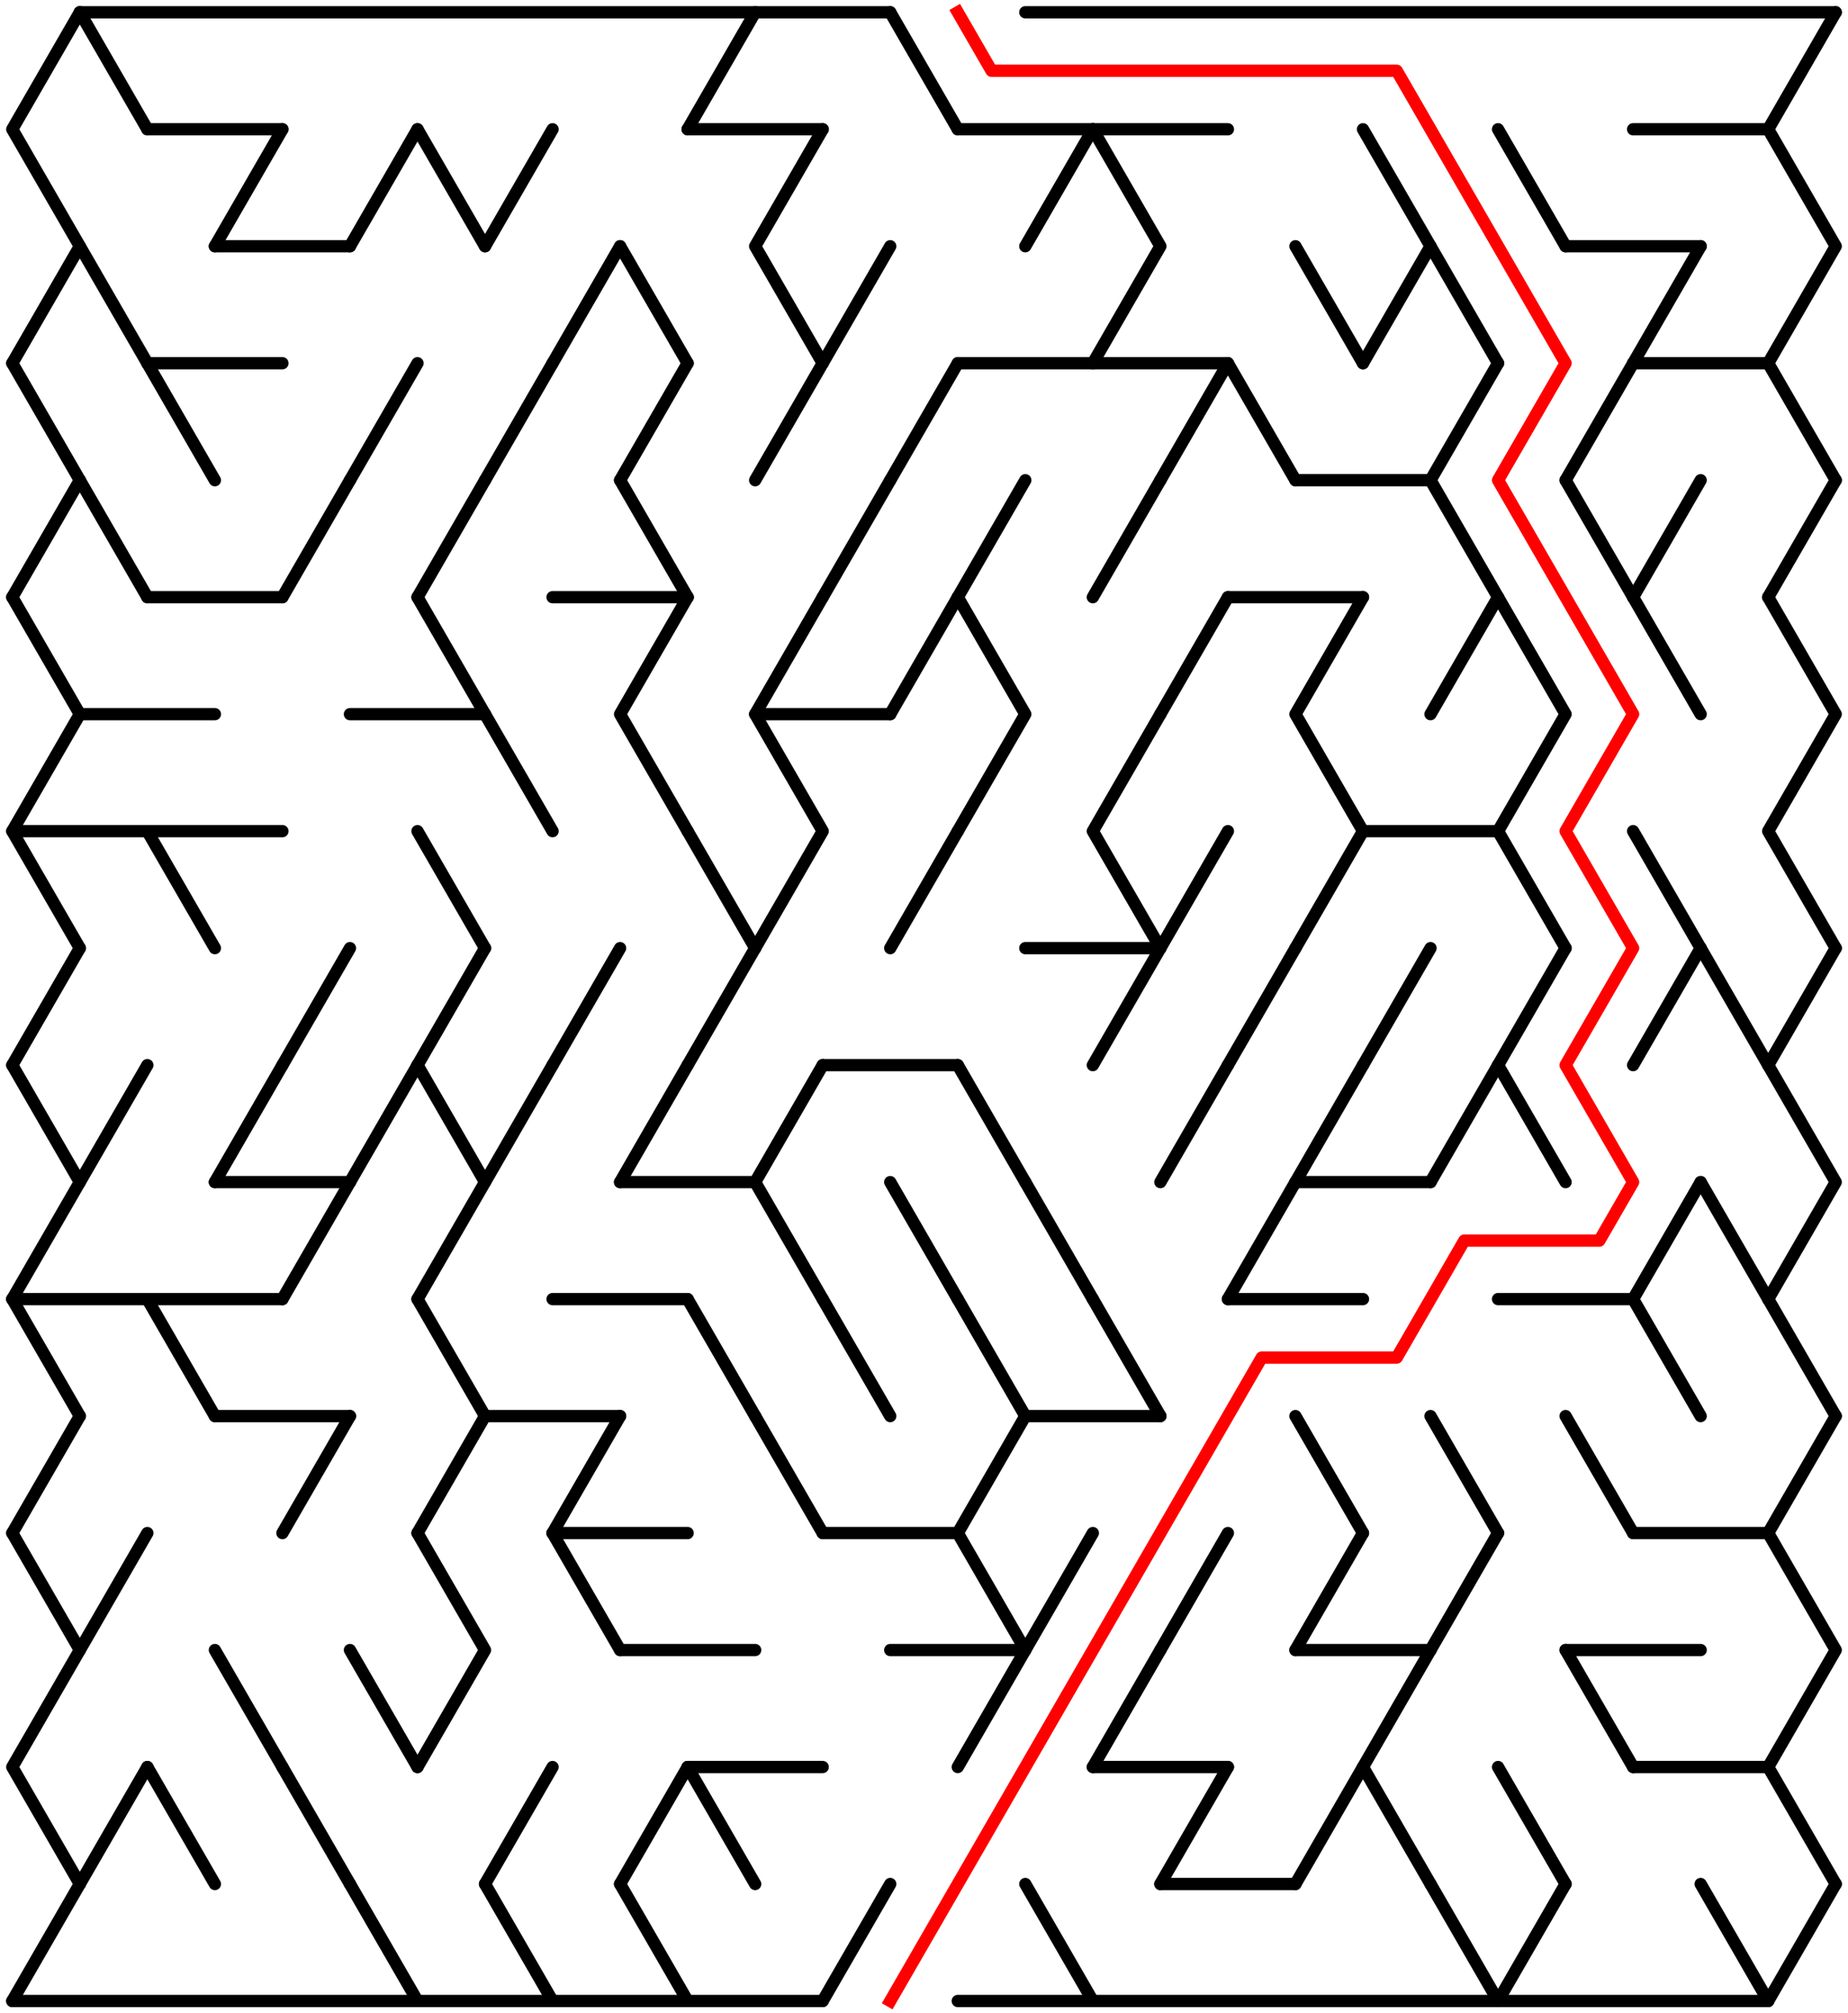 ﻿<?xml version="1.0" encoding="utf-8" standalone="no"?>
<!DOCTYPE svg PUBLIC "-//W3C//DTD SVG 1.1//EN" "http://www.w3.org/Graphics/SVG/1.1/DTD/svg11.dtd">
<svg width="301" height="327.894" version="1.1" xmlns="http://www.w3.org/2000/svg">
  <title>26 by 17 delta maze</title>
  <g fill="none" stroke="#000000" stroke-width="2" stroke-linecap="round" stroke-linejoin="round">
    <line x1="13" y1="2" x2="145" y2="2" />
    <line x1="167" y1="2" x2="299" y2="2" />
    <line x1="24" y1="21.053" x2="46" y2="21.053" />
    <line x1="112" y1="21.053" x2="134" y2="21.053" />
    <line x1="156" y1="21.053" x2="200" y2="21.053" />
    <line x1="266" y1="21.053" x2="288" y2="21.053" />
    <line x1="35" y1="40.105" x2="57" y2="40.105" />
    <line x1="255" y1="40.105" x2="277" y2="40.105" />
    <line x1="24" y1="59.158" x2="46" y2="59.158" />
    <line x1="156" y1="59.158" x2="200" y2="59.158" />
    <line x1="266" y1="59.158" x2="288" y2="59.158" />
    <line x1="211" y1="78.21" x2="233" y2="78.21" />
    <line x1="24" y1="97.263" x2="46" y2="97.263" />
    <line x1="90" y1="97.263" x2="112" y2="97.263" />
    <line x1="200" y1="97.263" x2="222" y2="97.263" />
    <line x1="13" y1="116.315" x2="35" y2="116.315" />
    <line x1="57" y1="116.315" x2="79" y2="116.315" />
    <line x1="123" y1="116.315" x2="145" y2="116.315" />
    <line x1="2" y1="135.368" x2="46" y2="135.368" />
    <line x1="222" y1="135.368" x2="244" y2="135.368" />
    <line x1="167" y1="154.42" x2="189" y2="154.42" />
    <line x1="134" y1="173.473" x2="156" y2="173.473" />
    <line x1="35" y1="192.526" x2="57" y2="192.526" />
    <line x1="101" y1="192.526" x2="123" y2="192.526" />
    <line x1="211" y1="192.526" x2="233" y2="192.526" />
    <line x1="2" y1="211.578" x2="46" y2="211.578" />
    <line x1="90" y1="211.578" x2="112" y2="211.578" />
    <line x1="200" y1="211.578" x2="222" y2="211.578" />
    <line x1="244" y1="211.578" x2="266" y2="211.578" />
    <line x1="35" y1="230.631" x2="57" y2="230.631" />
    <line x1="79" y1="230.631" x2="101" y2="230.631" />
    <line x1="167" y1="230.631" x2="189" y2="230.631" />
    <line x1="90" y1="249.683" x2="112" y2="249.683" />
    <line x1="134" y1="249.683" x2="156" y2="249.683" />
    <line x1="266" y1="249.683" x2="288" y2="249.683" />
    <line x1="101" y1="268.736" x2="123" y2="268.736" />
    <line x1="145" y1="268.736" x2="167" y2="268.736" />
    <line x1="211" y1="268.736" x2="233" y2="268.736" />
    <line x1="255" y1="268.736" x2="277" y2="268.736" />
    <line x1="112" y1="287.788" x2="134" y2="287.788" />
    <line x1="178" y1="287.788" x2="200" y2="287.788" />
    <line x1="266" y1="287.788" x2="288" y2="287.788" />
    <line x1="189" y1="306.841" x2="211" y2="306.841" />
    <line x1="2" y1="325.894" x2="134" y2="325.894" />
    <line x1="156" y1="325.894" x2="288" y2="325.894" />
    <polyline points="13,2 2,21.053 13,40.105 2,59.158" />
    <line x1="2" y1="59.158" x2="13" y2="78.21" />
    <line x1="13" y1="78.21" x2="2" y2="97.263" />
    <polyline points="2,97.263 13,116.315 2,135.368 13,154.42" />
    <line x1="13" y1="154.42" x2="2" y2="173.473" />
    <polyline points="2,173.473 13,192.526 2,211.578" />
    <line x1="2" y1="211.578" x2="13" y2="230.631" />
    <line x1="13" y1="230.631" x2="2" y2="249.683" />
    <polyline points="2,249.683 13,268.736 2,287.788 13,306.841" />
    <line x1="13" y1="306.841" x2="2" y2="325.894" />
    <line x1="13" y1="2" x2="24" y2="21.053" />
    <line x1="13" y1="40.105" x2="24" y2="59.158" />
    <line x1="13" y1="78.21" x2="24" y2="97.263" />
    <line x1="24" y1="173.473" x2="13" y2="192.526" />
    <line x1="24" y1="249.683" x2="13" y2="268.736" />
    <line x1="24" y1="287.788" x2="13" y2="306.841" />
    <line x1="24" y1="59.158" x2="35" y2="78.21" />
    <line x1="24" y1="135.368" x2="35" y2="154.42" />
    <line x1="24" y1="211.578" x2="35" y2="230.631" />
    <line x1="24" y1="287.788" x2="35" y2="306.841" />
    <line x1="46" y1="21.053" x2="35" y2="40.105" />
    <line x1="46" y1="173.473" x2="35" y2="192.526" />
    <line x1="35" y1="268.736" x2="46" y2="287.788" />
    <line x1="57" y1="78.21" x2="46" y2="97.263" />
    <line x1="57" y1="154.42" x2="46" y2="173.473" />
    <line x1="57" y1="192.526" x2="46" y2="211.578" />
    <line x1="57" y1="230.631" x2="46" y2="249.683" />
    <line x1="46" y1="287.788" x2="57" y2="306.841" />
    <line x1="68" y1="21.053" x2="57" y2="40.105" />
    <line x1="68" y1="59.158" x2="57" y2="78.21" />
    <line x1="68" y1="173.473" x2="57" y2="192.526" />
    <line x1="57" y1="268.736" x2="68" y2="287.788" />
    <line x1="57" y1="306.841" x2="68" y2="325.894" />
    <line x1="68" y1="21.053" x2="79" y2="40.105" />
    <line x1="79" y1="78.21" x2="68" y2="97.263" />
    <line x1="68" y1="97.263" x2="79" y2="116.315" />
    <line x1="68" y1="135.368" x2="79" y2="154.42" />
    <line x1="79" y1="154.42" x2="68" y2="173.473" />
    <polyline points="68,173.473 79,192.526 68,211.578" />
    <line x1="68" y1="211.578" x2="79" y2="230.631" />
    <line x1="79" y1="230.631" x2="68" y2="249.683" />
    <polyline points="68,249.683 79,268.736 68,287.788" />
    <line x1="90" y1="21.053" x2="79" y2="40.105" />
    <line x1="90" y1="59.158" x2="79" y2="78.21" />
    <line x1="79" y1="116.315" x2="90" y2="135.368" />
    <line x1="90" y1="173.473" x2="79" y2="192.526" />
    <line x1="90" y1="287.788" x2="79" y2="306.841" />
    <line x1="79" y1="306.841" x2="90" y2="325.894" />
    <line x1="101" y1="40.105" x2="90" y2="59.158" />
    <line x1="101" y1="154.42" x2="90" y2="173.473" />
    <line x1="101" y1="230.631" x2="90" y2="249.683" />
    <line x1="90" y1="249.683" x2="101" y2="268.736" />
    <line x1="101" y1="40.105" x2="112" y2="59.158" />
    <line x1="112" y1="59.158" x2="101" y2="78.21" />
    <line x1="101" y1="78.21" x2="112" y2="97.263" />
    <polyline points="112,97.263 101,116.315 112,135.368" />
    <line x1="112" y1="173.473" x2="101" y2="192.526" />
    <line x1="112" y1="287.788" x2="101" y2="306.841" />
    <line x1="101" y1="306.841" x2="112" y2="325.894" />
    <line x1="123" y1="2" x2="112" y2="21.053" />
    <line x1="112" y1="135.368" x2="123" y2="154.42" />
    <line x1="123" y1="154.42" x2="112" y2="173.473" />
    <line x1="112" y1="211.578" x2="123" y2="230.631" />
    <line x1="112" y1="287.788" x2="123" y2="306.841" />
    <polyline points="134,21.053 123,40.105 134,59.158" />
    <line x1="134" y1="59.158" x2="123" y2="78.21" />
    <polyline points="134,97.263 123,116.315 134,135.368 123,154.42" />
    <polyline points="134,173.473 123,192.526 134,211.578" />
    <line x1="123" y1="230.631" x2="134" y2="249.683" />
    <line x1="145" y1="40.105" x2="134" y2="59.158" />
    <line x1="145" y1="78.21" x2="134" y2="97.263" />
    <line x1="134" y1="211.578" x2="145" y2="230.631" />
    <line x1="145" y1="306.841" x2="134" y2="325.894" />
    <line x1="145" y1="2" x2="156" y2="21.053" />
    <line x1="156" y1="59.158" x2="145" y2="78.21" />
    <line x1="156" y1="97.263" x2="145" y2="116.315" />
    <line x1="156" y1="135.368" x2="145" y2="154.42" />
    <line x1="145" y1="192.526" x2="156" y2="211.578" />
    <line x1="167" y1="78.21" x2="156" y2="97.263" />
    <polyline points="156,97.263 167,116.315 156,135.368" />
    <line x1="156" y1="173.473" x2="167" y2="192.526" />
    <line x1="156" y1="211.578" x2="167" y2="230.631" />
    <line x1="167" y1="230.631" x2="156" y2="249.683" />
    <polyline points="156,249.683 167,268.736 156,287.788" />
    <line x1="178" y1="21.053" x2="167" y2="40.105" />
    <line x1="167" y1="192.526" x2="178" y2="211.578" />
    <line x1="178" y1="249.683" x2="167" y2="268.736" />
    <line x1="167" y1="306.841" x2="178" y2="325.894" />
    <polyline points="178,21.053 189,40.105 178,59.158" />
    <line x1="189" y1="78.21" x2="178" y2="97.263" />
    <polyline points="189,116.315 178,135.368 189,154.42" />
    <line x1="189" y1="154.42" x2="178" y2="173.473" />
    <line x1="178" y1="211.578" x2="189" y2="230.631" />
    <line x1="189" y1="268.736" x2="178" y2="287.788" />
    <line x1="200" y1="59.158" x2="189" y2="78.21" />
    <line x1="200" y1="97.263" x2="189" y2="116.315" />
    <line x1="200" y1="135.368" x2="189" y2="154.42" />
    <line x1="200" y1="173.473" x2="189" y2="192.526" />
    <line x1="200" y1="249.683" x2="189" y2="268.736" />
    <line x1="200" y1="287.788" x2="189" y2="306.841" />
    <line x1="200" y1="59.158" x2="211" y2="78.21" />
    <line x1="211" y1="154.42" x2="200" y2="173.473" />
    <line x1="211" y1="192.526" x2="200" y2="211.578" />
    <line x1="211" y1="40.105" x2="222" y2="59.158" />
    <polyline points="222,97.263 211,116.315 222,135.368 211,154.42" />
    <line x1="222" y1="173.473" x2="211" y2="192.526" />
    <line x1="211" y1="230.631" x2="222" y2="249.683" />
    <line x1="222" y1="249.683" x2="211" y2="268.736" />
    <line x1="222" y1="287.788" x2="211" y2="306.841" />
    <polyline points="222,21.053 233,40.105 222,59.158" />
    <line x1="233" y1="154.42" x2="222" y2="173.473" />
    <polyline points="233,268.736 222,287.788 233,306.841" />
    <line x1="233" y1="40.105" x2="244" y2="59.158" />
    <line x1="244" y1="59.158" x2="233" y2="78.21" />
    <line x1="233" y1="78.21" x2="244" y2="97.263" />
    <line x1="244" y1="97.263" x2="233" y2="116.315" />
    <line x1="244" y1="173.473" x2="233" y2="192.526" />
    <line x1="233" y1="230.631" x2="244" y2="249.683" />
    <line x1="244" y1="249.683" x2="233" y2="268.736" />
    <line x1="233" y1="306.841" x2="244" y2="325.894" />
    <line x1="244" y1="21.053" x2="255" y2="40.105" />
    <polyline points="244,97.263 255,116.315 244,135.368 255,154.42" />
    <line x1="255" y1="154.42" x2="244" y2="173.473" />
    <line x1="244" y1="173.473" x2="255" y2="192.526" />
    <line x1="244" y1="287.788" x2="255" y2="306.841" />
    <line x1="255" y1="306.841" x2="244" y2="325.894" />
    <line x1="266" y1="59.158" x2="255" y2="78.21" />
    <line x1="255" y1="78.21" x2="266" y2="97.263" />
    <line x1="255" y1="230.631" x2="266" y2="249.683" />
    <line x1="255" y1="268.736" x2="266" y2="287.788" />
    <line x1="277" y1="40.105" x2="266" y2="59.158" />
    <line x1="277" y1="78.21" x2="266" y2="97.263" />
    <line x1="266" y1="97.263" x2="277" y2="116.315" />
    <line x1="266" y1="135.368" x2="277" y2="154.42" />
    <line x1="277" y1="154.42" x2="266" y2="173.473" />
    <line x1="277" y1="192.526" x2="266" y2="211.578" />
    <line x1="266" y1="211.578" x2="277" y2="230.631" />
    <line x1="277" y1="154.42" x2="288" y2="173.473" />
    <line x1="277" y1="192.526" x2="288" y2="211.578" />
    <line x1="277" y1="306.841" x2="288" y2="325.894" />
    <polyline points="299,2 288,21.053 299,40.105 288,59.158" />
    <line x1="288" y1="59.158" x2="299" y2="78.21" />
    <line x1="299" y1="78.21" x2="288" y2="97.263" />
    <polyline points="288,97.263 299,116.315 288,135.368 299,154.42" />
    <line x1="299" y1="154.42" x2="288" y2="173.473" />
    <polyline points="288,173.473 299,192.526 288,211.578" />
    <line x1="288" y1="211.578" x2="299" y2="230.631" />
    <line x1="299" y1="230.631" x2="288" y2="249.683" />
    <polyline points="288,249.683 299,268.736 288,287.788 299,306.841" />
    <line x1="299" y1="306.841" x2="288" y2="325.894" />
  </g>
  <polyline fill="none" stroke="#ff0000" stroke-width="2" stroke-linecap="square" stroke-linejoin="round" points="156,2 161.5,11.526 227.5,11.526 255,59.158 244,78.21 266,116.315 255,135.368 266,154.42 255,173.473 266,192.526 260.5,202.052 238.5,202.052 227.5,221.104 205.5,221.104 145,325.894" />
  <type>Rectangular</type>
</svg>